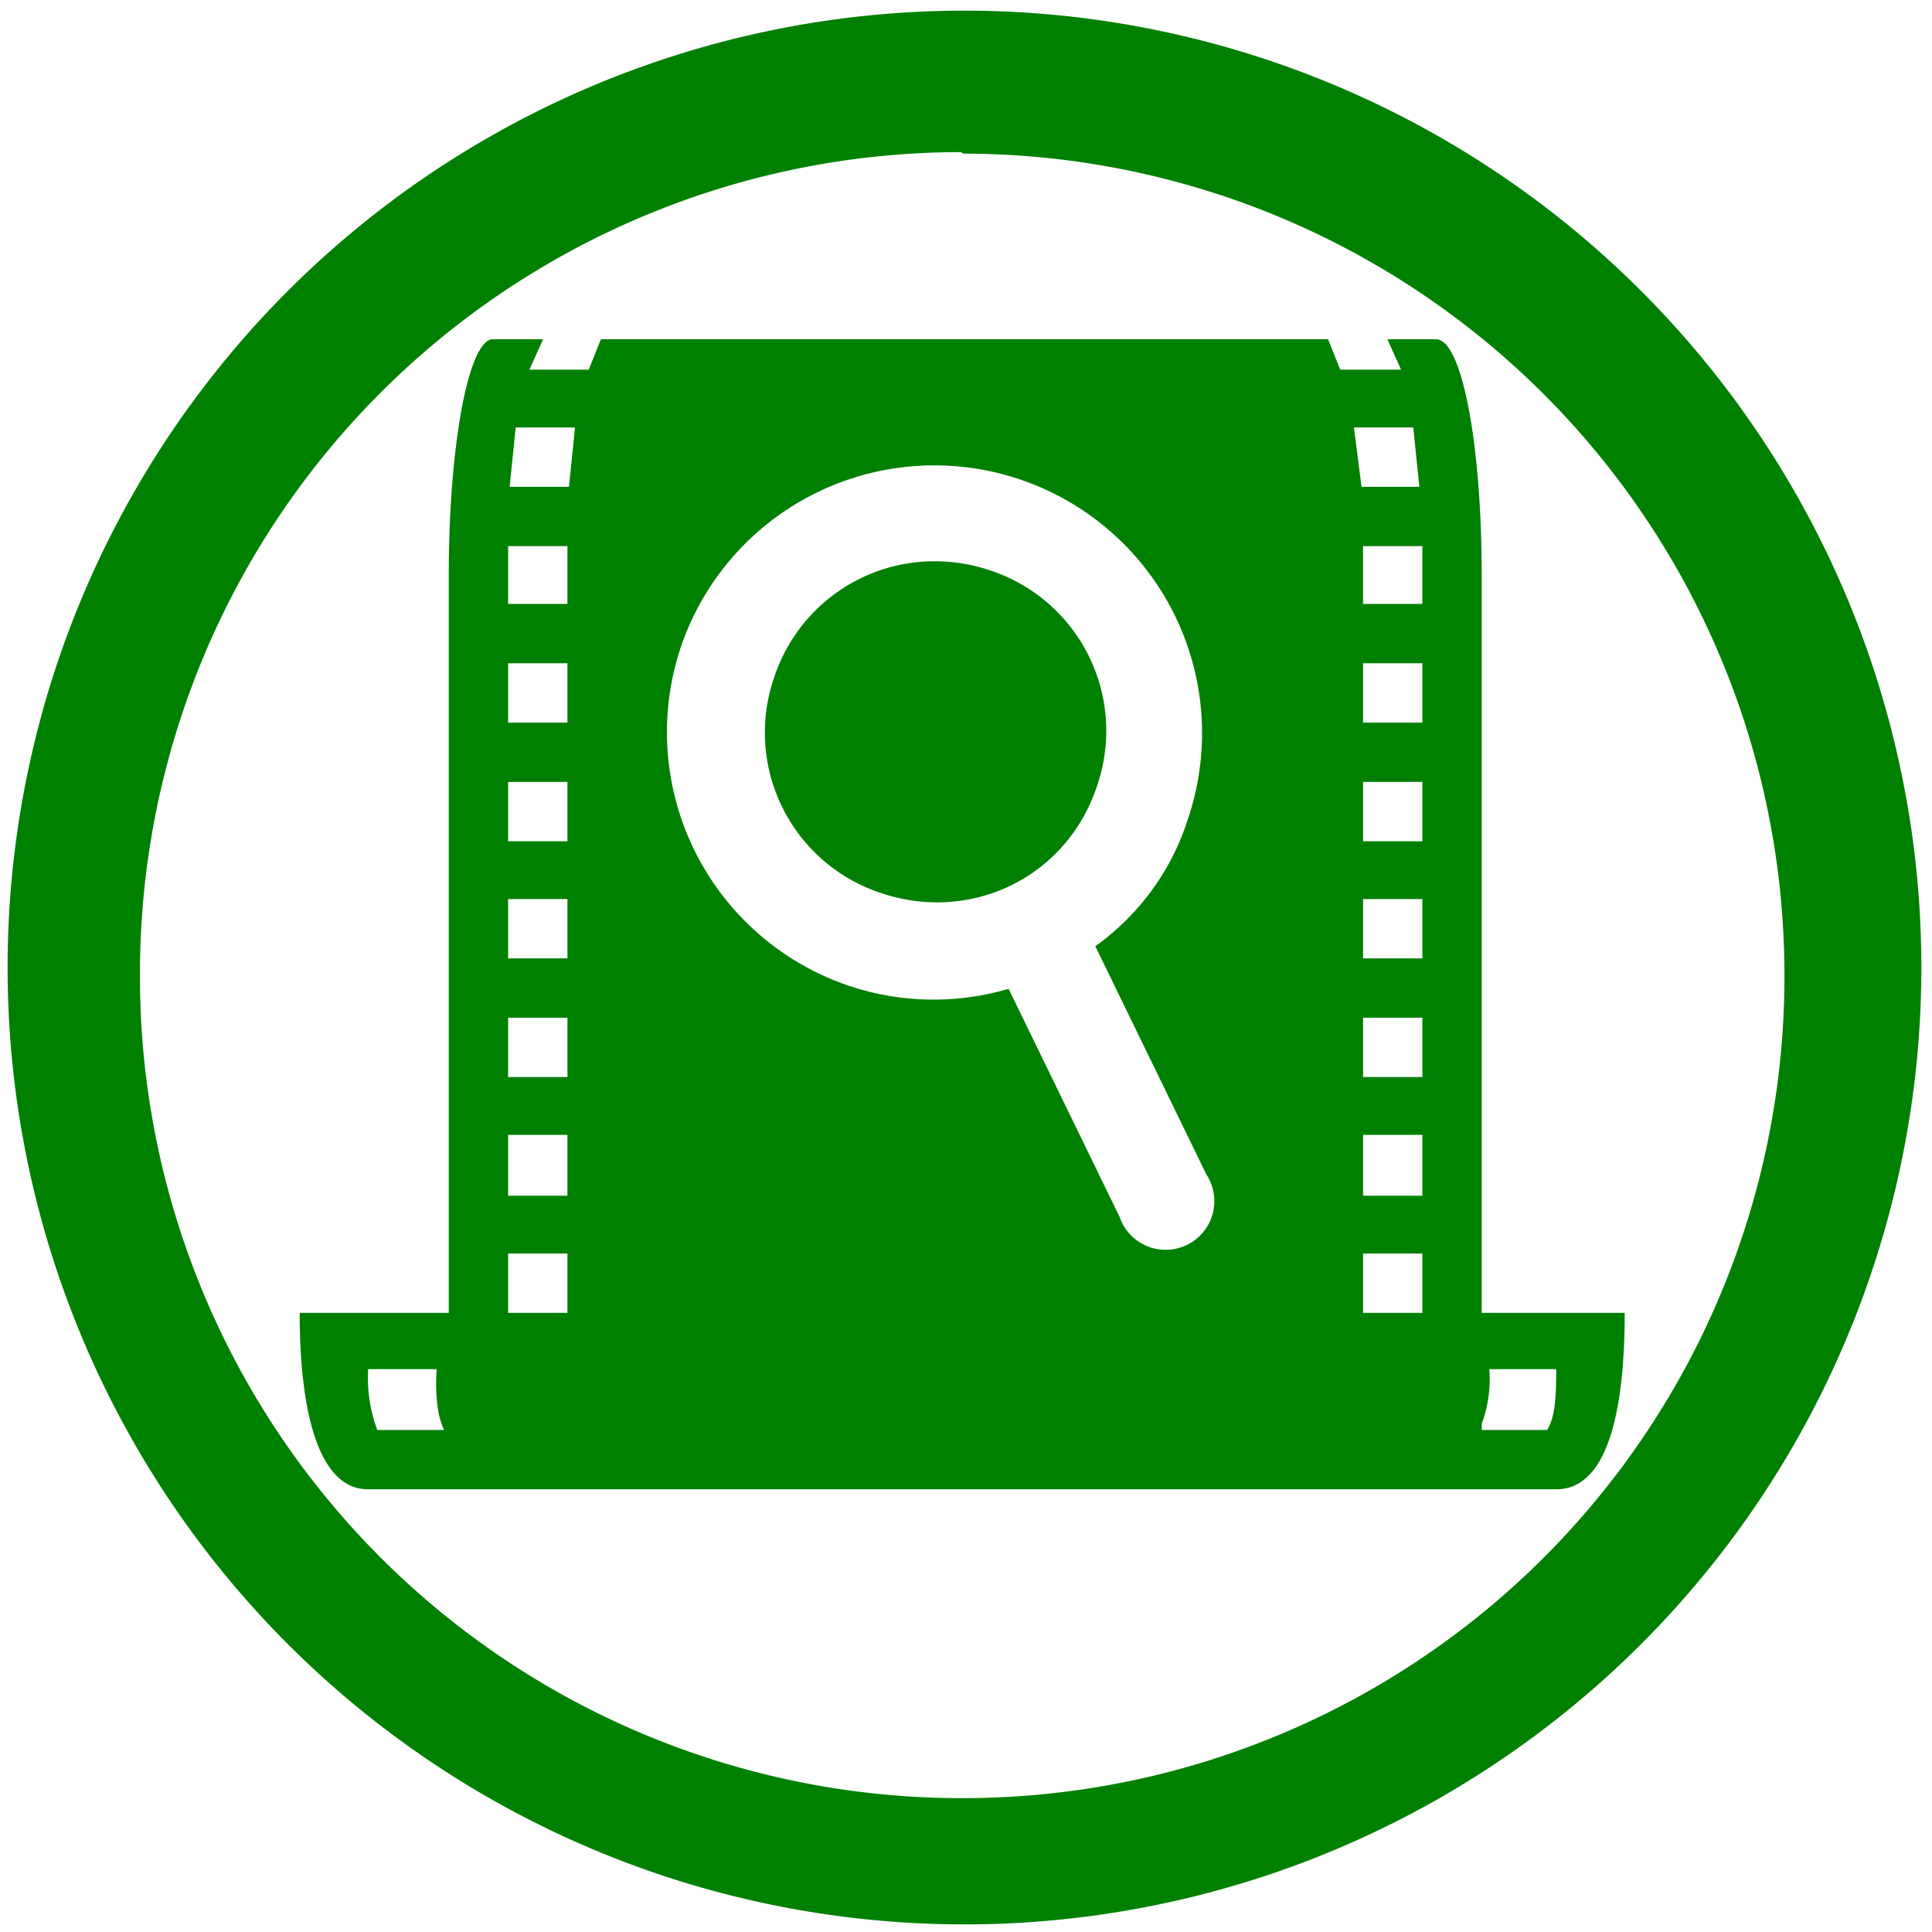<svg xmlns="http://www.w3.org/2000/svg" width="48" height="48" viewBox="0 0 12.7 12.7"><path fill="green" d="M6.34.07a6.29 6.29 0 0 0-6.29 6.3 6.29 6.29 0 0 0 6.3 6.28 6.29 6.29 0 0 0 6.28-6.29A6.29 6.29 0 0 0 6.34.07zm-.01.94a5.4 5.4 0 0 1 5.4 5.4 5.4 5.4 0 0 1-5.4 5.41 5.4 5.4 0 0 1-5.41-5.4A5.4 5.4 0 0 1 6.32 1zM3.24 2.23c-.16 0-.29.7-.29 1.55v4.85h-.98c0 .64.12 1.16.45 1.16h7.81c.34 0 .45-.52.45-1.16h-.94V3.78c0-.86-.13-1.55-.3-1.55h-.32l.09.2h-.4l-.08-.2H3.95l-.08.2h-.39l.09-.2h-.32zm.15.58h.39l-.04.39h-.39l.04-.39zm5.51 0h.39l.04.39h-.38l-.05-.39zm-2.7.25a1.76 1.76 0 0 1 1.61 2.32c-.11.35-.33.64-.61.84l.73 1.5a.32.32 0 1 1-.57.28l-.73-1.5a1.75 1.75 0 0 1-1.05-.02 1.76 1.76 0 0 1-1.1-2.24A1.76 1.76 0 0 1 6.2 3.06zm-2.86.53h.39v.38h-.39V3.6zm5.62 0h.39v.38h-.39V3.6zm-2.78.1a1.11 1.11 0 0 0-1.09.76 1.11 1.11 0 0 0 .7 1.42c.59.2 1.22-.1 1.42-.7a1.11 1.11 0 0 0-.7-1.42 1.14 1.14 0 0 0-.33-.06zm-2.84.67h.39v.39h-.39v-.39zm5.62 0h.39v.39h-.39v-.39zm-5.62.78h.39v.39h-.39v-.4zm5.62 0h.39v.39h-.39v-.4zm-5.62.77h.39v.39h-.39v-.39zm5.62 0h.39v.39h-.39v-.39zm-5.62.78h.39v.39h-.39v-.4zm5.62 0h.39v.39h-.39v-.4zm-5.62.77h.39v.4h-.39v-.4zm5.62 0h.39v.4h-.39v-.4zm-5.62.78h.39v.39h-.39v-.4zm5.62 0h.39v.39h-.39v-.4zM2.42 9h.45c-.01.2.01.32.05.4h-.44a.99.99 0 0 1-.06-.4zm7.37 0h.44c0 .2-.01.32-.06.4h-.43v-.04a.85.85 0 0 0 .05-.36z"/></svg>